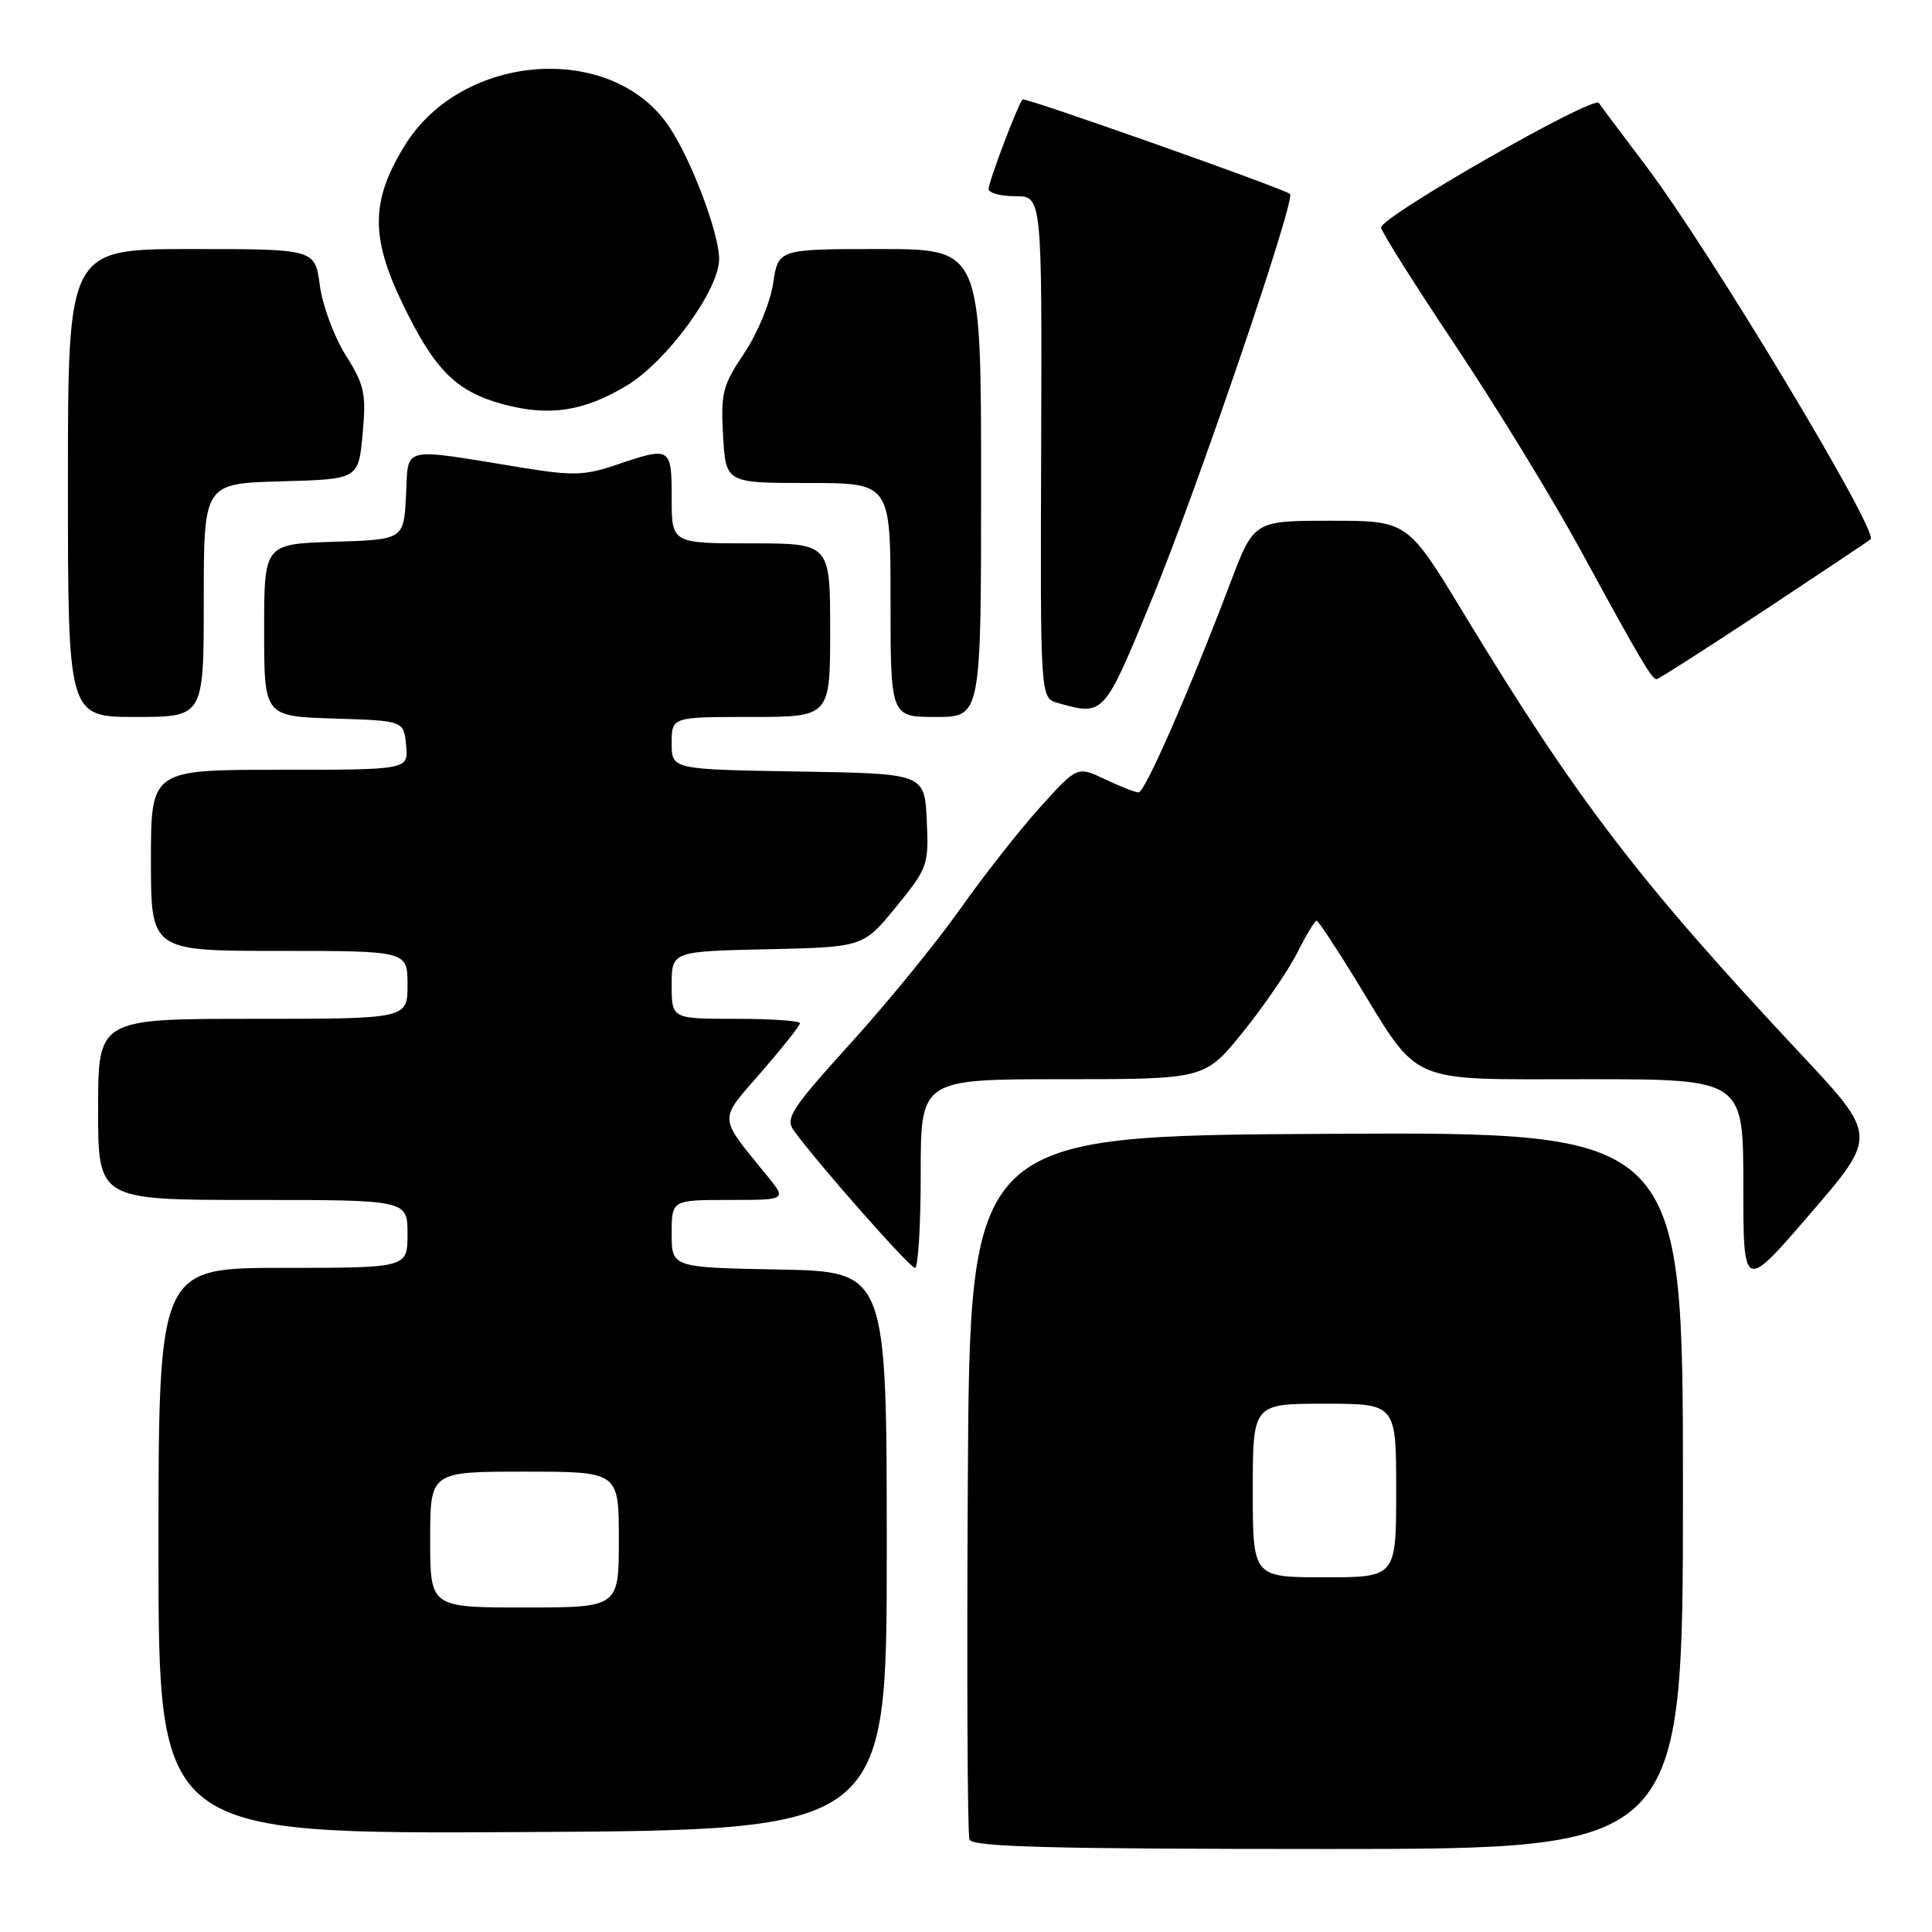 <?xml version="1.0" encoding="UTF-8" standalone="no"?>
<!DOCTYPE svg PUBLIC "-//W3C//DTD SVG 1.1//EN" "http://www.w3.org/Graphics/SVG/1.1/DTD/svg11.dtd" >
<svg xmlns="http://www.w3.org/2000/svg" xmlns:xlink="http://www.w3.org/1999/xlink" version="1.1" viewBox="0 0 256 256">
 <g >
 <path fill="currentColor"
d=" M 223.00 197.49 C 223.00 149.98 223.00 149.98 175.75 150.24 C 128.50 150.50 128.50 150.50 128.24 196.50 C 128.10 221.80 128.19 243.06 128.46 243.75 C 128.83 244.73 139.27 245.00 175.97 245.00 C 223.00 245.00 223.00 245.00 223.00 197.49 Z  M 117.50 205.50 C 117.50 168.50 117.50 168.50 103.25 168.22 C 89.00 167.95 89.00 167.95 89.00 163.47 C 89.00 159.00 89.00 159.00 96.63 159.00 C 104.26 159.00 104.26 159.00 101.61 155.75 C 95.10 147.75 95.15 148.63 100.87 142.06 C 103.69 138.81 106.00 135.90 106.00 135.58 C 106.00 135.26 102.17 135.00 97.50 135.00 C 89.00 135.00 89.00 135.00 89.00 130.53 C 89.00 126.06 89.00 126.06 101.69 125.78 C 114.38 125.50 114.38 125.50 118.74 120.16 C 122.95 114.99 123.08 114.62 122.80 108.66 C 122.50 102.50 122.50 102.50 105.75 102.23 C 89.00 101.95 89.00 101.95 89.00 98.48 C 89.00 95.00 89.00 95.00 99.50 95.00 C 110.00 95.00 110.00 95.00 110.00 83.50 C 110.00 72.00 110.00 72.00 99.50 72.00 C 89.00 72.00 89.00 72.00 89.00 66.00 C 89.00 59.22 88.87 59.14 81.62 61.61 C 77.51 63.01 75.88 63.06 69.19 61.97 C 52.83 59.31 54.15 58.99 53.80 65.65 C 53.50 71.50 53.50 71.50 44.25 71.79 C 35.00 72.08 35.00 72.08 35.00 83.50 C 35.00 94.92 35.00 94.92 44.25 95.21 C 53.50 95.50 53.50 95.50 53.81 98.75 C 54.13 102.00 54.13 102.00 37.06 102.00 C 20.00 102.00 20.00 102.00 20.00 114.00 C 20.00 126.00 20.00 126.00 37.00 126.00 C 54.00 126.00 54.00 126.00 54.00 130.50 C 54.00 135.00 54.00 135.00 33.50 135.00 C 13.00 135.00 13.00 135.00 13.00 147.00 C 13.00 159.00 13.00 159.00 33.50 159.00 C 54.00 159.00 54.00 159.00 54.00 163.50 C 54.00 168.00 54.00 168.00 37.50 168.00 C 21.00 168.00 21.00 168.00 21.00 205.51 C 21.00 243.02 21.00 243.02 69.25 242.76 C 117.50 242.50 117.50 242.50 117.50 205.50 Z  M 238.63 139.68 C 217.10 116.68 208.97 106.04 193.93 81.25 C 186.50 69.00 186.50 69.00 176.32 69.00 C 166.15 69.00 166.15 69.00 163.02 77.25 C 157.61 91.52 151.71 105.00 150.87 105.00 C 150.43 105.00 148.42 104.21 146.40 103.25 C 142.74 101.51 142.74 101.51 137.79 107.00 C 135.06 110.03 130.29 116.10 127.19 120.50 C 124.08 124.90 117.57 132.88 112.71 138.24 C 104.83 146.94 104.02 148.18 105.19 149.81 C 108.27 154.08 120.55 168.00 121.24 168.00 C 121.66 168.00 122.00 162.38 122.00 155.50 C 122.00 143.00 122.00 143.00 140.83 143.00 C 159.65 143.00 159.65 143.00 164.70 136.75 C 167.47 133.31 170.71 128.59 171.89 126.25 C 173.07 123.91 174.22 122.00 174.45 122.00 C 174.67 122.00 176.99 125.49 179.60 129.75 C 188.28 143.93 186.13 143.00 210.19 143.00 C 231.00 143.00 231.00 143.00 231.00 157.06 C 231.00 171.12 231.00 171.12 239.88 160.81 C 248.76 150.50 248.76 150.50 238.63 139.68 Z  M 27.00 79.53 C 27.00 64.07 27.00 64.07 37.25 63.78 C 47.50 63.50 47.50 63.50 48.05 57.50 C 48.54 52.15 48.30 51.02 45.81 47.07 C 44.28 44.64 42.73 40.47 42.38 37.82 C 41.74 33.00 41.74 33.00 25.37 33.00 C 9.00 33.00 9.00 33.00 9.00 64.00 C 9.00 95.00 9.00 95.00 18.00 95.00 C 27.00 95.00 27.00 95.00 27.00 79.53 Z  M 130.00 64.00 C 130.00 33.00 130.00 33.00 116.56 33.00 C 103.12 33.00 103.12 33.00 102.44 37.57 C 102.06 40.09 100.35 44.23 98.60 46.82 C 95.75 51.06 95.49 52.09 95.81 57.75 C 96.18 64.00 96.18 64.00 107.09 64.00 C 118.00 64.00 118.00 64.00 118.00 79.50 C 118.00 95.00 118.00 95.00 124.00 95.00 C 130.00 95.00 130.00 95.00 130.00 64.00 Z  M 152.69 79.25 C 158.73 64.53 171.74 26.33 170.93 25.69 C 169.97 24.94 135.80 12.86 135.50 13.17 C 134.90 13.77 131.00 24.05 131.00 25.04 C 131.00 25.57 132.59 26.00 134.54 26.00 C 138.07 26.00 138.07 26.00 137.96 59.25 C 137.84 92.49 137.84 92.49 140.17 93.15 C 146.31 94.87 146.25 94.93 152.69 79.25 Z  M 233.73 80.90 C 241.30 75.89 247.67 71.64 247.87 71.45 C 248.96 70.41 226.55 33.17 218.14 22.04 C 215.04 17.93 212.21 14.16 211.85 13.64 C 211.13 12.61 183.00 28.70 183.00 30.14 C 183.00 30.64 187.43 37.67 192.84 45.77 C 198.25 53.87 205.75 66.12 209.49 73.00 C 217.33 87.38 218.87 90.00 219.50 90.00 C 219.75 90.00 226.15 85.90 233.73 80.90 Z  M 83.00 51.12 C 88.37 47.90 95.35 38.34 95.29 34.28 C 95.24 30.79 91.64 21.26 88.70 16.84 C 81.19 5.53 61.29 6.90 53.65 19.25 C 49.15 26.53 49.07 31.35 53.30 40.15 C 57.57 49.03 60.43 51.89 66.72 53.58 C 72.78 55.20 77.31 54.52 83.00 51.12 Z  M 166.00 197.50 C 166.00 186.00 166.00 186.00 175.50 186.00 C 185.00 186.00 185.00 186.00 185.00 197.50 C 185.00 209.00 185.00 209.00 175.50 209.00 C 166.00 209.00 166.00 209.00 166.00 197.50 Z  M 57.00 204.00 C 57.00 195.00 57.00 195.00 69.50 195.00 C 82.00 195.00 82.00 195.00 82.00 204.00 C 82.00 213.00 82.00 213.00 69.50 213.00 C 57.00 213.00 57.00 213.00 57.00 204.00 Z "/>
</g>
</svg>